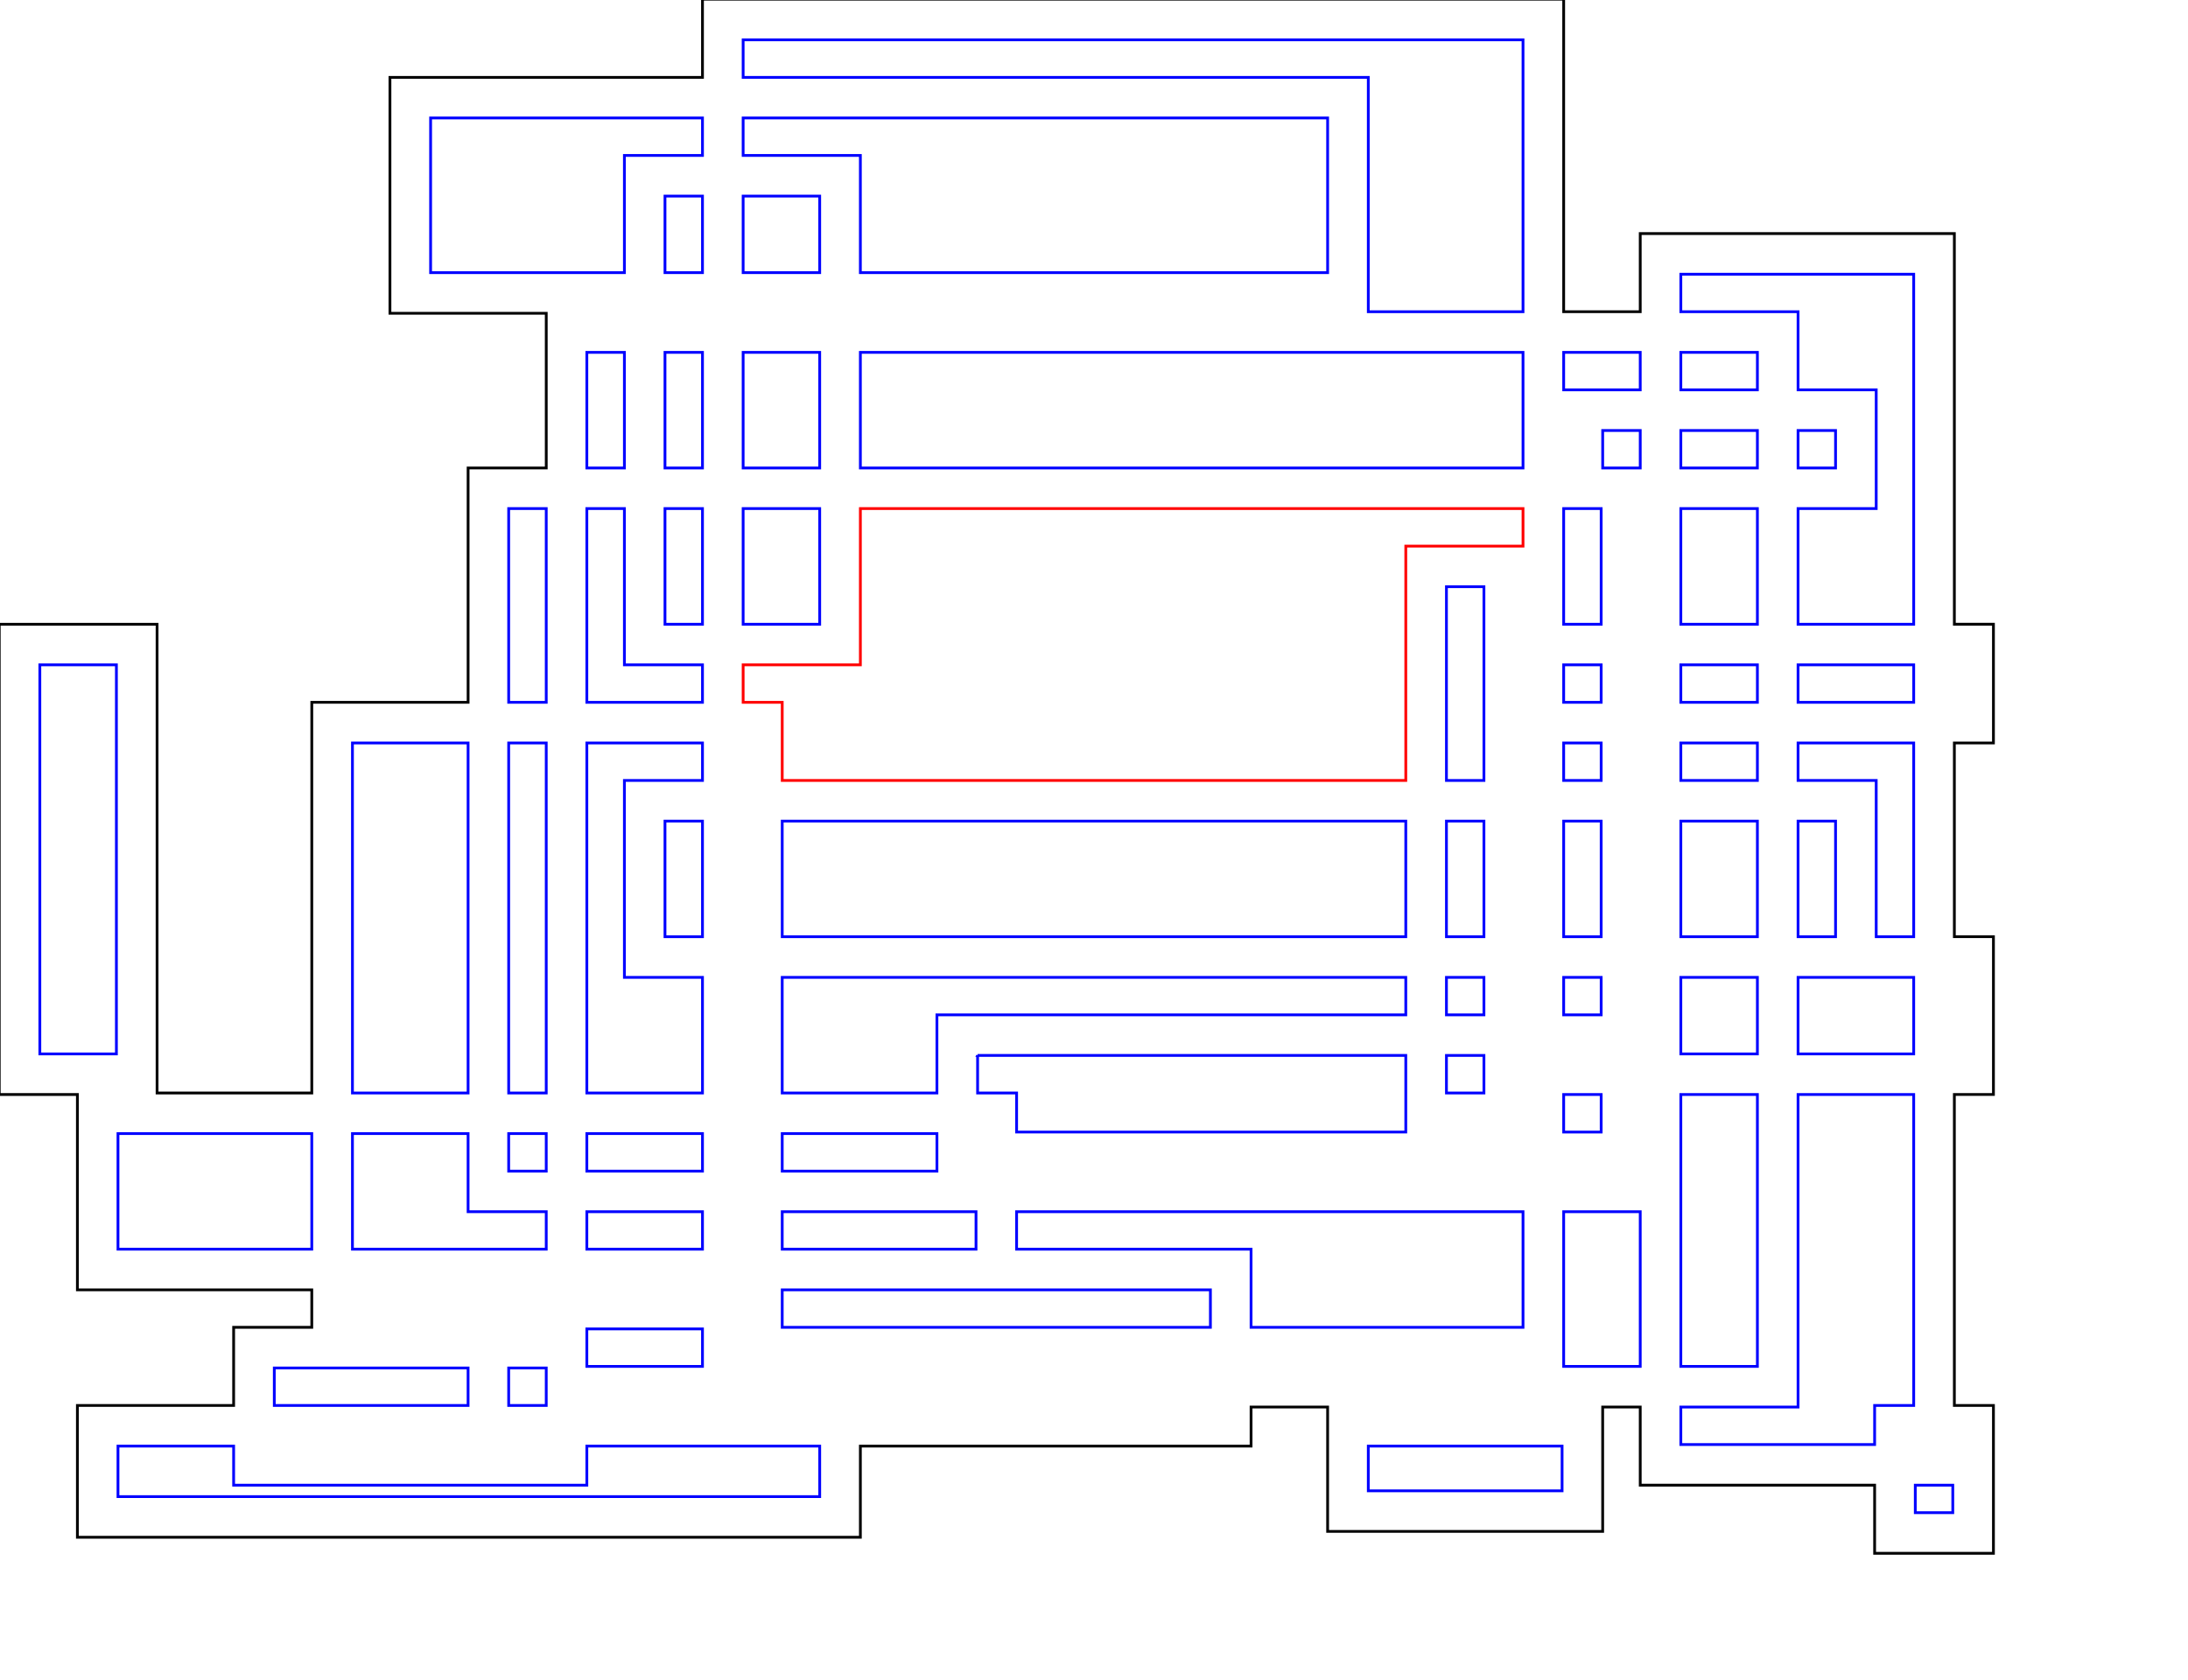 <?xml version="1.0" encoding="UTF-8" standalone="no"?>
<svg
   xmlns:dc="http://purl.org/dc/elements/1.1/"
   xmlns:cc="http://creativecommons.org/ns#"
   xmlns:rdf="http://www.w3.org/1999/02/22-rdf-syntax-ns#"
   xmlns:svg="http://www.w3.org/2000/svg"
   xmlns="http://www.w3.org/2000/svg"
   xmlns:sodipodi="http://sodipodi.sourceforge.net/DTD/sodipodi-0.dtd"
   xmlns:inkscape="http://www.inkscape.org/namespaces/inkscape"
   width="280mm"
   height="215mm"
   viewBox="0 0 280 215"
   id="svg3121"
   version="1.1"
   inkscape:version="0.48.1 r9760"
   sodipodi:docname="cutit5.svg">
  <defs
     id="defs3165" />
  <sodipodi:namedview
     pagecolor="#ffffff"
     bordercolor="#666666"
     borderopacity="1"
     objecttolerance="10"
     gridtolerance="10"
     guidetolerance="10"
     inkscape:pageopacity="0"
     inkscape:pageshadow="2"
     inkscape:window-width="1680"
     inkscape:window-height="1002"
     id="namedview3163"
     showgrid="false"
     inkscape:zoom="1"
     inkscape:cx="496.06299"
     inkscape:cy="380.90552"
     inkscape:window-x="0"
     inkscape:window-y="0"
     inkscape:window-maximized="1"
     inkscape:current-layer="svg3121" />
  <path
     style="fill:none;stroke:#000000;stroke-width:0.354"
     d="m 89.897,-0.097 0,10.001 -39.996,0 0,30.198 20.003,0 0,19.8 -10.001,0 0,29.995 -20.003,0 0,50.006 -19.8,0 0,-59.999 -20.197,0 0,60.193 10.001,0 0,25.003 29.995,0 0,4.798 -10.001,0 0,10.001 -19.994,0 0,16.872 100.198,0 0,-11.668 49.997,0 0,-5.001 9.798,0 0,15.919 35.198,0 0,-15.919 4.807,0 0,10.001 29.995,0 0,8.722 15.205,0 0,-18.927 -5.001,0 0,-39.802 5.001,0 0,-20.197 -5.001,0 0,-24.8 5.001,0 0,-15.196 -5.001,0 0,-50.006 -40.199,0 0,10.001 -9.798,0 0,-39.996 -110.208,0 z"
     id="path3132" />
  <path
     style="fill:none;stroke:#0000ff;stroke-width:0.354"
     d="m 95.1,5.098 99.801,0 0,34.802 -19.8,0 0,-29.995 -80.001,0 0,-4.807 z"
     id="path3130" />
  <path
     style="fill:none;stroke:#0000ff;stroke-width:0.354"
     d="m 55.104,15.099 34.793,0 0,4.798 -9.992,0 0,15.002 -24.8,0 0,-19.8 z"
     id="path3128" />
  <path
     style="fill:none;stroke:#0000ff;stroke-width:0.354"
     d="m 95.1,15.099 74.798,0 0,19.8 -59.796,0 0,-15.002 -15.002,0 0,-4.798 z"
     id="path3126" />
  <path
     style="fill:none;stroke:#0000ff;stroke-width:0.354"
     d="m 85.099,25.1 4.798,0 0,9.798 -4.798,0 0,-9.798 z"
     id="path3124" />
  <path
     style="fill:none;stroke:#0000ff;stroke-width:0.354"
     d="m 95.1,25.1 9.798,0 0,9.798 -9.798,0 0,-9.798 z"
     id="path3122" />
  <path
     style="fill:none;stroke:#0000ff;stroke-width:0.354"
     d="m 215.097,35.101 29.801,0 0,44.803 -14.799,0 0,-14.808 10.001,0 0,-15.196 -10.001,0 0,-10.001 -15.002,0 0,-4.798 z"
     id="path3120" />
  <path
     style="fill:none;stroke:#0000ff;stroke-width:0.354"
     d="m 75.098,45.103 4.807,0 0,14.799 -4.807,0 0,-14.799 z"
     id="path3118" />
  <path
     style="fill:none;stroke:#0000ff;stroke-width:0.354"
     d="m 85.099,45.103 4.798,0 0,14.799 -4.798,0 0,-14.799 z"
     id="path3116" />
  <path
     style="fill:none;stroke:#0000ff;stroke-width:0.354"
     d="m 95.1,45.103 9.798,0 0,14.799 -9.798,0 0,-14.799 z"
     id="path3114" />
  <path
     style="fill:none;stroke:#0000ff;stroke-width:0.354"
     d="m 110.102,45.103 84.799,0 0,14.799 -84.799,0 0,-14.799 z"
     id="path3112" />
  <path
     style="fill:none;stroke:#0000ff;stroke-width:0.354"
     d="m 200.104,45.103 9.798,0 0,4.798 -9.798,0 0,-4.798 z"
     id="path3110" />
  <path
     style="fill:none;stroke:#0000ff;stroke-width:0.354"
     d="m 215.097,45.103 9.798,0 0,4.798 -9.798,0 0,-4.798 z"
     id="path3108" />
  <path
     style="fill:none;stroke:#0000ff;stroke-width:0.354"
     d="m 205.096,55.104 4.807,0 0,4.798 -4.807,0 0,-4.798 z"
     id="path3106" />
  <path
     style="fill:none;stroke:#0000ff;stroke-width:0.354"
     d="m 215.097,55.104 9.798,0 0,4.798 -9.798,0 0,-4.798 z"
     id="path3104" />
  <path
     style="fill:none;stroke:#0000ff;stroke-width:0.354"
     d="m 230.099,55.104 4.798,0 0,4.798 -4.798,0 0,-4.798 z"
     id="path3102" />
  <path
     style="fill:none;stroke:#0000ff;stroke-width:0.354"
     d="m 65.096,65.096 4.807,0 0,24.8 -4.807,0 0,-24.8 z"
     id="path3100" />
  <path
     style="fill:none;stroke:#0000ff;stroke-width:0.354"
     d="m 75.098,65.096 4.807,0 0,20.003 9.992,0 0,4.798 -14.799,0 0,-24.8 z"
     id="path3098" />
  <path
     style="fill:none;stroke:#0000ff;stroke-width:0.354"
     d="m 85.099,65.096 4.798,0 0,14.808 -4.798,0 0,-14.808 z"
     id="path3096" />
  <path
     style="fill:none;stroke:#0000ff;stroke-width:0.354"
     d="m 95.1,65.096 9.798,0 0,14.808 -9.798,0 0,-14.808 z"
     id="path3094" />
  <path
     style="fill:none;stroke:#ff0000;stroke-width:0.354"
     d="m 110.102,65.096 84.799,0 0,4.807 -15.002,0 0,29.995 -79.798,0 0,-10.001 -5.001,0 0,-4.798 15.002,0 0,-20.003 z"
     id="path3092" />
  <path
     style="fill:none;stroke:#0000ff;stroke-width:0.354"
     d="m 200.104,65.096 4.798,0 0,14.808 -4.798,0 0,-14.808 z"
     id="path3090" />
  <path
     style="fill:none;stroke:#0000ff;stroke-width:0.354"
     d="m 215.097,65.096 9.798,0 0,14.808 -9.798,0 0,-14.808 z"
     id="path3088" />
  <path
     style="fill:none;stroke:#0000ff;stroke-width:0.354"
     d="m 185.102,75.098 4.798,0 0,4.807 0,15.196 0,4.798 -4.798,0 0,-24.8 z"
     id="path3086" />
  <path
     style="fill:none;stroke:#0000ff;stroke-width:0.354"
     d="m 5.098,85.099 9.798,0 0,49.803 -9.798,0 0,-49.803 z"
     id="path3084" />
  <path
     style="fill:none;stroke:#0000ff;stroke-width:0.354"
     d="m 200.104,85.099 4.798,0 0,4.798 -4.798,0 0,-4.798 z"
     id="path3082" />
  <path
     style="fill:none;stroke:#0000ff;stroke-width:0.354"
     d="m 215.097,85.099 9.798,0 0,4.798 -9.798,0 0,-4.798 z"
     id="path3080" />
  <path
     style="fill:none;stroke:#0000ff;stroke-width:0.354"
     d="m 230.099,85.099 14.799,0 0,4.798 -14.799,0 0,-4.798 z"
     id="path3078" />
  <path
     style="fill:none;stroke:#0000ff;stroke-width:0.354"
     d="m 45.103,95.1 14.799,0 0,44.803 -14.799,0 0,-44.803 z"
     id="path3076" />
  <path
     style="fill:none;stroke:#0000ff;stroke-width:0.354"
     d="m 65.096,95.1 4.807,0 0,44.803 -4.807,0 0,-44.803 z"
     id="path3074" />
  <path
     style="fill:none;stroke:#0000ff;stroke-width:0.354"
     d="m 75.098,95.1 14.799,0 0,4.798 -9.992,0 0,25.206 9.992,0 0,14.799 -14.799,0 0,-44.803 z"
     id="path3072" />
  <path
     style="fill:none;stroke:#0000ff;stroke-width:0.354"
     d="m 200.104,95.1 4.798,0 0,4.798 -4.798,0 0,-4.798 z"
     id="path3070" />
  <path
     style="fill:none;stroke:#0000ff;stroke-width:0.354"
     d="m 215.097,95.1 9.798,0 0,4.798 -9.798,0 0,-4.798 z"
     id="path3068" />
  <path
     style="fill:none;stroke:#0000ff;stroke-width:0.354"
     d="m 230.099,95.1 14.799,0 0,24.8 -4.798,0 0,-20.002 -10.001,0 0,-4.798 z"
     id="path3066" />
  <path
     style="fill:none;stroke:#0000ff;stroke-width:0.354"
     d="m 85.099,105.101 4.798,0 0,14.799 -4.798,0 0,-14.799 z"
     id="path3064" />
  <path
     style="fill:none;stroke:#0000ff;stroke-width:0.354"
     d="m 100.101,105.101 79.798,0 0,14.799 -79.798,0 0,-14.799 z"
     id="path3062" />
  <path
     style="fill:none;stroke:#0000ff;stroke-width:0.354"
     d="m 185.102,105.101 4.798,0 0,14.799 -4.798,0 0,-14.799 z"
     id="path3060" />
  <path
     style="fill:none;stroke:#0000ff;stroke-width:0.354"
     d="m 200.104,105.101 4.798,0 0,14.799 -4.798,0 0,-14.799 z"
     id="path3058" />
  <path
     style="fill:none;stroke:#0000ff;stroke-width:0.354"
     d="m 215.097,105.101 9.798,0 0,14.799 -9.798,0 0,-14.799 z"
     id="path3056" />
  <path
     style="fill:none;stroke:#0000ff;stroke-width:0.354"
     d="m 230.099,105.101 4.798,0 0,14.799 -4.798,0 0,-14.799 z"
     id="path3054" />
  <path
     style="fill:none;stroke:#0000ff;stroke-width:0.354"
     d="m 100.101,125.104 79.798,0 0,4.798 -59.999,0 0,10.001 -19.8,0 0,-14.799 z"
     id="path3052" />
  <path
     style="fill:none;stroke:#0000ff;stroke-width:0.354"
     d="m 185.102,125.104 4.798,0 0,4.798 -4.798,0 0,-4.798 z"
     id="path3050" />
  <path
     style="fill:none;stroke:#0000ff;stroke-width:0.354"
     d="m 200.104,125.104 4.798,0 0,4.798 -4.798,0 0,-4.798 z"
     id="path3048" />
  <path
     style="fill:none;stroke:#0000ff;stroke-width:0.354"
     d="m 215.097,125.104 9.798,0 0,9.798 -9.798,0 0,-5.001 0,-4.798 z"
     id="path3046" />
  <path
     style="fill:none;stroke:#0000ff;stroke-width:0.354"
     d="m 230.099,125.104 14.799,0 0,9.798 -14.799,0 0,-9.798 z"
     id="path3044" />
  <path
     style="fill:none;stroke:#0000ff;stroke-width:0.354"
     d="m 125.104,135.096 54.795,0 0,9.807 -49.803,0 0,-5.001 -4.992,0 0,-4.807 z"
     id="path3042" />
  <path
     style="fill:none;stroke:#0000ff;stroke-width:0.354"
     d="m 185.102,135.096 4.798,0 0,4.807 -4.798,0 0,-4.807 z"
     id="path3040" />
  <path
     style="fill:none;stroke:#0000ff;stroke-width:0.354"
     d="m 200.104,140.097 4.798,0 0,4.807 -4.798,0 0,-4.807 z"
     id="path3038" />
  <path
     style="fill:none;stroke:#0000ff;stroke-width:0.354"
     d="m 215.097,140.097 9.798,0 0,34.802 -9.798,0 0,-24.8 0,-10.001 z"
     id="path3036" />
  <path
     style="fill:none;stroke:#0000ff;stroke-width:0.354"
     d="m 230.099,140.097 14.799,0 0,39.802 -5.001,0 0,5.001 -24.8,0 0,-4.798 15.002,0 0,-40.005 z"
     id="path3034" />
  <path
     style="fill:none;stroke:#0000ff;stroke-width:0.354"
     d="m 15.099,145.097 24.8,0 0,14.799 -24.8,0 0,-14.799 z"
     id="path3032" />
  <path
     style="fill:none;stroke:#0000ff;stroke-width:0.354"
     d="m 45.103,145.097 14.799,0 0,10.001 10.001,0 0,4.798 -24.8,0 0,-14.799 z"
     id="path3030" />
  <path
     style="fill:none;stroke:#0000ff;stroke-width:0.354"
     d="m 65.096,145.097 4.807,0 0,4.807 -4.807,0 0,-4.807 z"
     id="path3028" />
  <path
     style="fill:none;stroke:#0000ff;stroke-width:0.354"
     d="m 75.098,145.097 14.799,0 0,4.807 -14.799,0 0,-4.807 z"
     id="path3026" />
  <path
     style="fill:none;stroke:#0000ff;stroke-width:0.354"
     d="m 100.101,145.097 19.8,0 0,4.807 -19.8,0 0,-4.807 z"
     id="path3024" />
  <path
     style="fill:none;stroke:#0000ff;stroke-width:0.354"
     d="m 75.098,155.099 14.799,0 0,4.798 -14.799,0 0,-4.798 z"
     id="path3022" />
  <path
     style="fill:none;stroke:#0000ff;stroke-width:0.354"
     d="m 100.101,155.099 24.8,0 0,4.798 -24.8,0 0,-4.798 z"
     id="path3020" />
  <path
     style="fill:none;stroke:#0000ff;stroke-width:0.354"
     d="m 130.096,155.099 64.805,0 0,14.799 -34.802,0 0,-10.001 -30.004,0 0,-4.798 z"
     id="path3018" />
  <path
     style="fill:none;stroke:#0000ff;stroke-width:0.354"
     d="m 200.104,155.099 9.798,0 0,19.8 -9.798,0 0,-19.8 z"
     id="path3016" />
  <path
     style="fill:none;stroke:#0000ff;stroke-width:0.354"
     d="m 100.101,165.1 54.795,0 0,4.798 -54.795,0 0,-4.798 z"
     id="path3014" />
  <path
     style="fill:none;stroke:#0000ff;stroke-width:0.354"
     d="m 75.098,170.101 14.799,0 0,4.798 -14.799,0 0,-4.798 z"
     id="path3012" />
  <path
     style="fill:none;stroke:#0000ff;stroke-width:0.354"
     d="m 35.101,175.101 24.8,0 0,4.798 -24.8,0 0,-4.798 z"
     id="path3010" />
  <path
     style="fill:none;stroke:#0000ff;stroke-width:0.354"
     d="m 65.096,175.101 4.807,0 0,4.798 -4.807,0 0,-4.798 z"
     id="path3008" />
  <path
     style="fill:none;stroke:#0000ff;stroke-width:0.354"
     d="m 15.099,185.102 14.799,0 0,5.001 45.2,0 0,-5.001 29.801,0 0,6.465 -89.8,0 0,-6.465 z"
     id="path3006" />
  <path
     style="fill:none;stroke:#0000ff;stroke-width:0.354"
     d="m 175.101,185.102 24.8,0 0,5.724 -24.8,0 0,-5.724 z"
     id="path3004" />
  <path
     style="fill:none;stroke:#0000ff;stroke-width:0.354"
     d="m 245.101,190.103 4.798,0 0,3.519 -4.798,0 0,-3.519 z"
     id="path3123" />
</svg>
